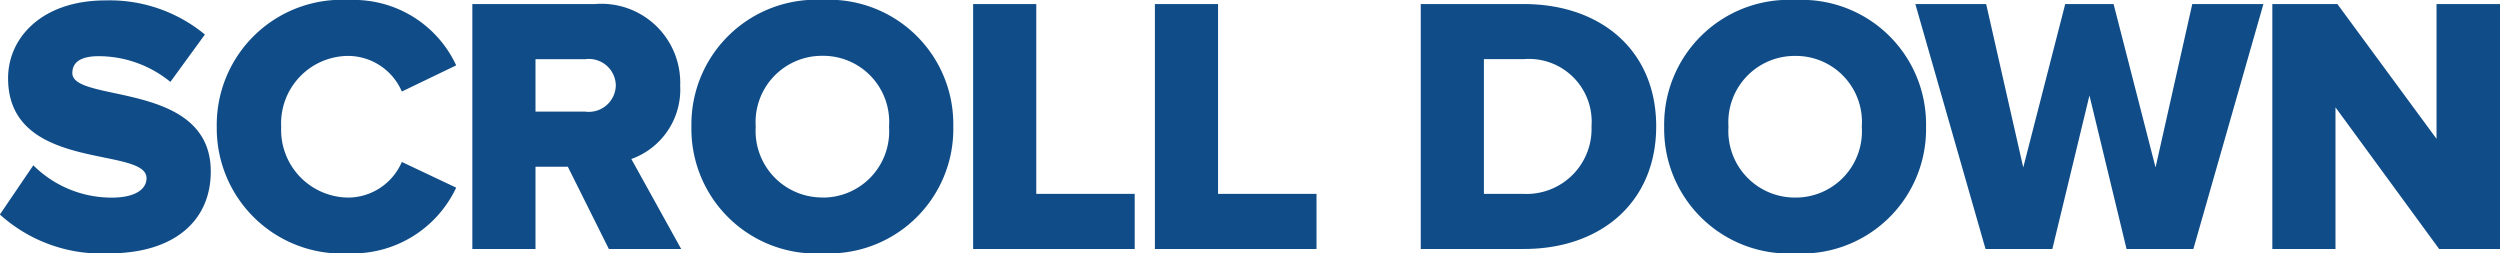 <svg xmlns="http://www.w3.org/2000/svg" width="95.312" height="9.66" viewBox="0 0 95.312 9.66">
  <defs>
    <style>
      .cls-1 {
        fill: #104d88;
      }
    </style>
  </defs>
  <path id="패스_3490" data-name="패스 3490" class="cls-1" d="M-43.848.168c2.506,0,3.892-1.246,3.892-3.122,0-3.472-5.278-2.6-5.278-3.752,0-.406.308-.644,1.008-.644a4.33,4.33,0,0,1,2.73.98l1.316-1.806a5.7,5.7,0,0,0-3.794-1.3c-2.394,0-3.71,1.4-3.71,2.968,0,3.6,5.278,2.576,5.278,3.808,0,.462-.5.742-1.316.742a4.228,4.228,0,0,1-3-1.232l-1.274,1.876A5.771,5.771,0,0,0-43.848.168Zm9.17,0A4.359,4.359,0,0,0-30.6-2.338l-2.072-.98a2.242,2.242,0,0,1-2,1.358,2.58,2.58,0,0,1-2.6-2.7,2.572,2.572,0,0,1,2.6-2.7,2.242,2.242,0,0,1,2,1.358L-30.6-7a4.306,4.306,0,0,0-4.074-2.492,4.767,4.767,0,0,0-5.054,4.83A4.775,4.775,0,0,0-34.678.168ZM-22.022,0l-1.9-3.43a2.812,2.812,0,0,0,1.862-2.8,3.007,3.007,0,0,0-3.248-3.108h-4.676V0h2.408V-3.136h1.232L-24.78,0Zm-3.654-5.236h-1.9v-2h1.9a1.028,1.028,0,0,1,1.162.994A1.03,1.03,0,0,1-25.676-5.236Zm9.044,5.4a4.741,4.741,0,0,0,4.984-4.83,4.741,4.741,0,0,0-4.984-4.83,4.753,4.753,0,0,0-5,4.83A4.753,4.753,0,0,0-16.632.168Zm0-2.128a2.535,2.535,0,0,1-2.548-2.7,2.528,2.528,0,0,1,2.548-2.7,2.517,2.517,0,0,1,2.534,2.7A2.524,2.524,0,0,1-16.632-1.96ZM-4.732,0V-2.1H-8.484V-9.338h-2.408V0ZM2.2,0V-2.1H-1.554V-9.338H-3.962V0Zm7.91,0c2.926,0,5.04-1.778,5.04-4.676s-2.114-4.662-5.054-4.662H6.174V0Zm-.014-2.1H8.582V-7.238h1.526a2.391,2.391,0,0,1,2.576,2.562A2.479,2.479,0,0,1,10.094-2.1ZM20.454.168a4.741,4.741,0,0,0,4.984-4.83,4.741,4.741,0,0,0-4.984-4.83,4.753,4.753,0,0,0-5,4.83A4.753,4.753,0,0,0,20.454.168Zm0-2.128a2.535,2.535,0,0,1-2.548-2.7,2.528,2.528,0,0,1,2.548-2.7,2.517,2.517,0,0,1,2.534,2.7A2.524,2.524,0,0,1,20.454-1.96ZM35.63,0,38.3-9.338H35.588l-1.4,6.23-1.6-6.23H30.744l-1.6,6.23-1.414-6.23h-2.7L27.706,0h2.548l1.414-5.852L33.082,0ZM47.32,0V-9.338H44.9V-4.2l-3.78-5.138H38.64V0h2.408V-5.4L45,0Z" transform="translate(47.992 9.492)"/>
</svg>
